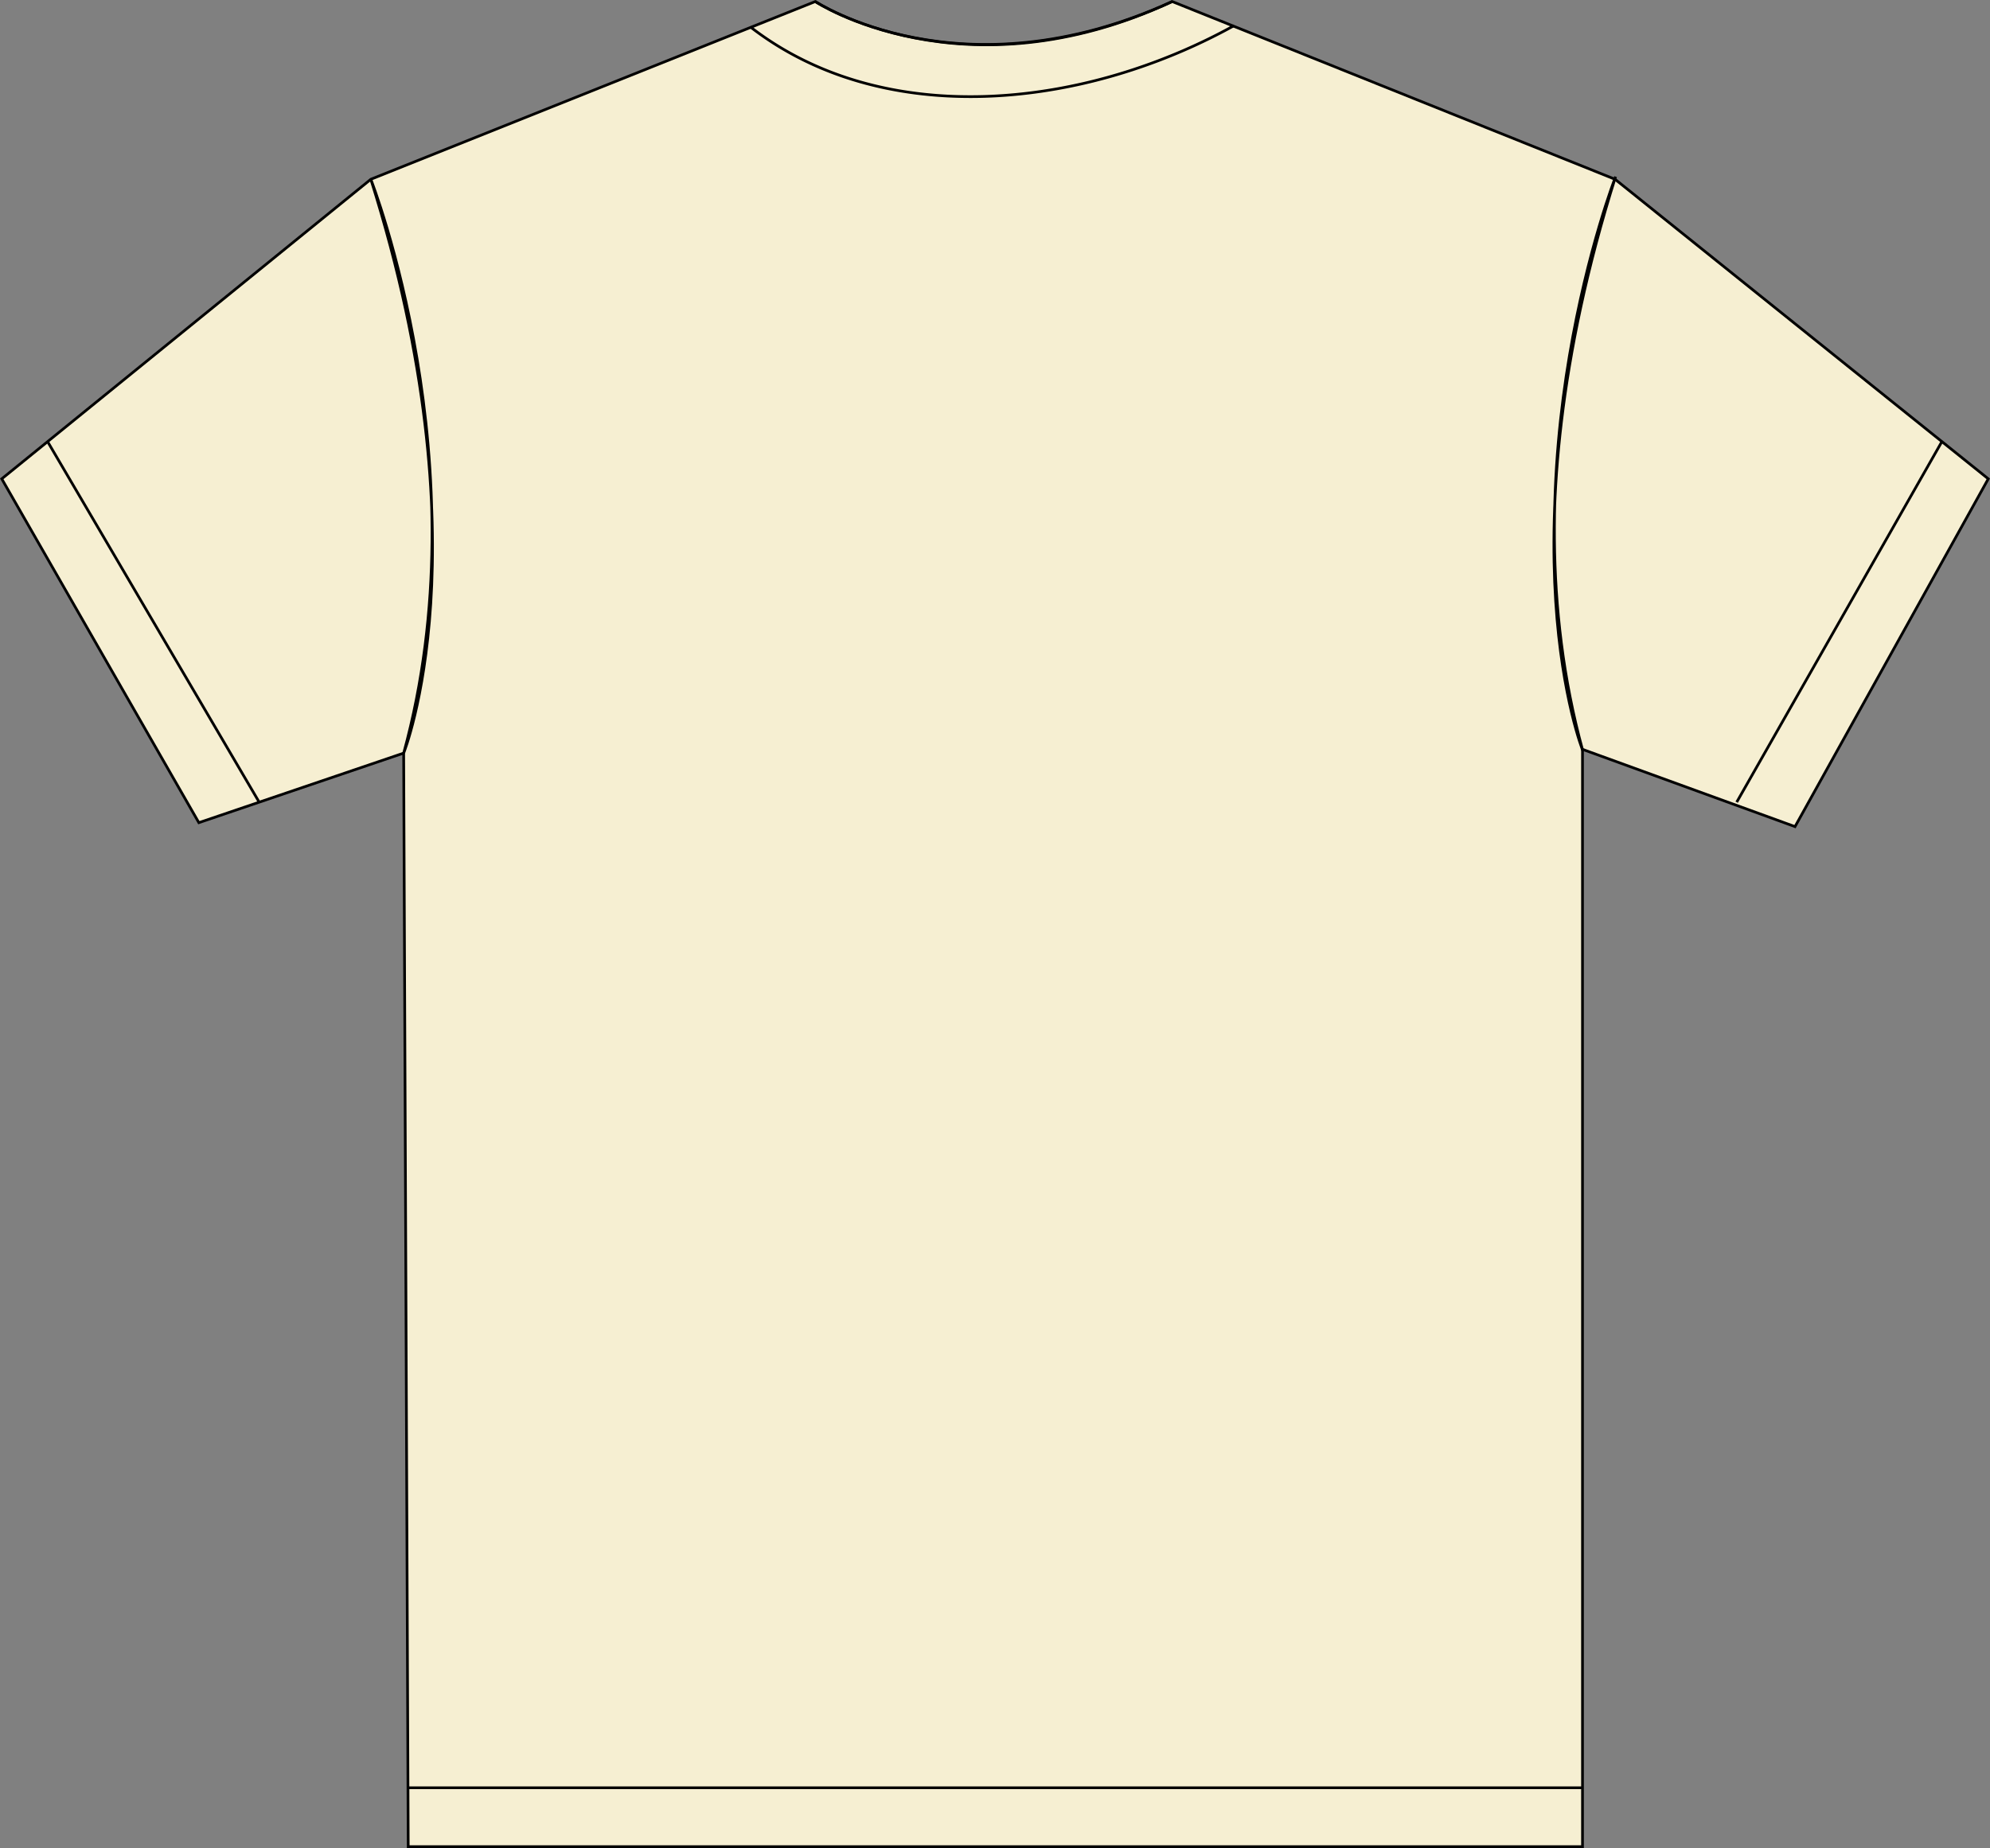 <svg id="Ebene_1" data-name="Ebene 1" xmlns="http://www.w3.org/2000/svg" viewBox="0 0 1104.92 1026.25"><rect x="0" y="0" width="1104.92" height="1026.25" fill="#808080" stroke="none"/><defs><style>.cls-1{fill:#f6efd2;}.cls-1,.cls-2{stroke:#000;stroke-miterlimit:10;stroke-width:1.5px;}.cls-2{fill:none;}</style></defs><path class="cls-1" d="M613.62,126.65,860.4,27.94s80.92,53.64,198.18,0l245.88,98.71L1511.68,293l-107.3,193.13-118-42.91V1052.6h-652l-2.53-607.29L518.13,483.94,408.69,293Z" transform="translate(-407.72 -27.09)"/><line class="cls-1" x1="226.53" y1="992.8" x2="878.64" y2="992.8"/><path class="cls-1" d="M434.14,272.3,551.63,472.56Z" transform="translate(-407.72 -27.09)"/><path class="cls-1" d="M1485.94,272.3,1372,472.56Z" transform="translate(-407.72 -27.09)"/><path class="cls-1" d="M613.62,126.65s62.23,158.79,18.24,318.66C631.86,445.31,678,330.51,613.62,126.65Z" transform="translate(-407.72 -27.09)"/><path class="cls-1" d="M1304.75,125.21S1242.52,284,1286.51,443.87C1286.51,443.87,1240.37,329.07,1304.75,125.21Z" transform="translate(-407.72 -27.09)"/><path class="cls-2" d="M824.39,42.07C884.46,88.54,966.58,88.65,1036.11,66a326.11,326.11,0,0,0,56.83-24.68" transform="translate(-407.72 -27.09)"/><path class="cls-2" d="M860.4,27.94s82.06,54.1,198.18,0" transform="translate(-407.72 -27.09)"/></svg>